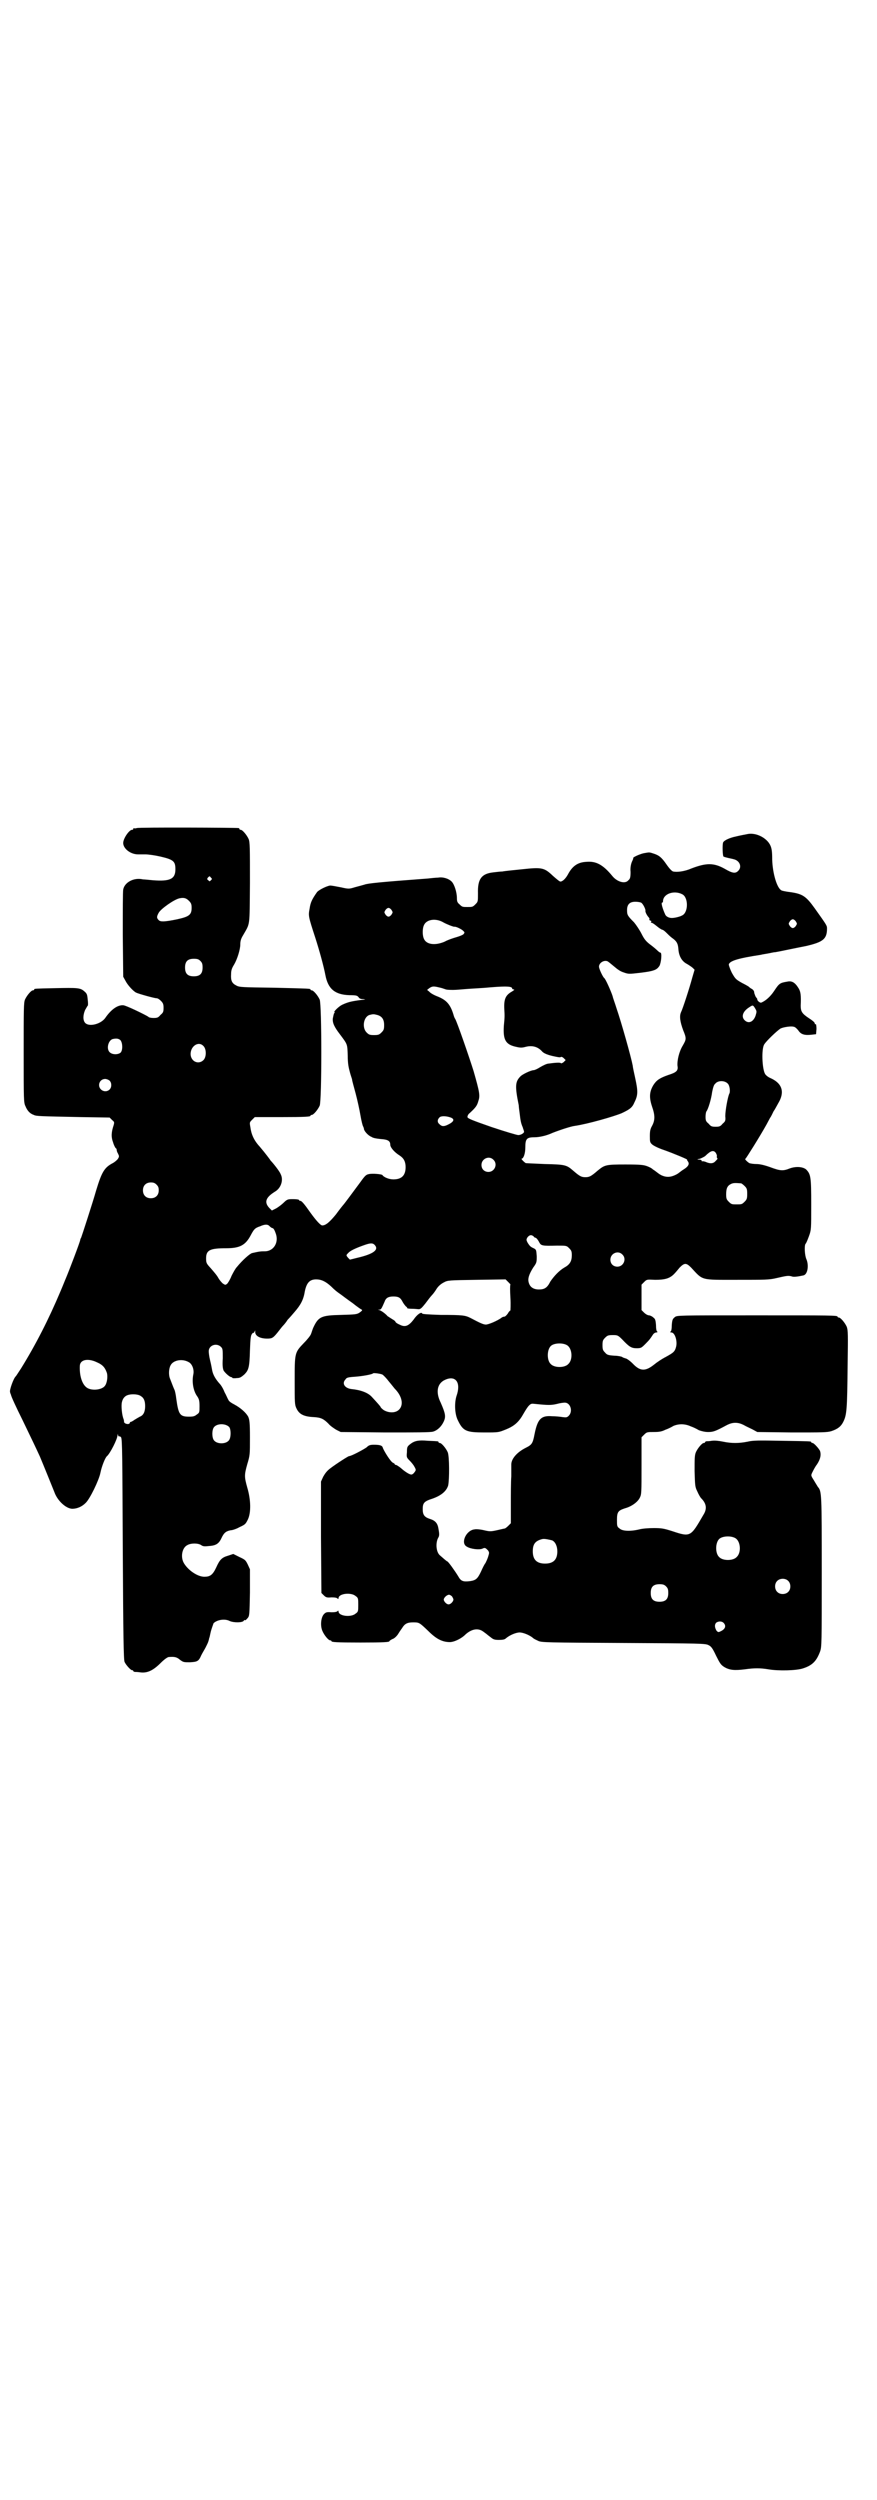 <?xml version="1.0" standalone="no"?>
<!DOCTYPE svg PUBLIC "-//W3C//DTD SVG 20010904//EN"
 "http://www.w3.org/TR/2001/REC-SVG-20010904/DTD/svg10.dtd">
<svg version="1.0" xmlns="http://www.w3.org/2000/svg"
 width="1000pt" height="2850pt" viewBox="0 0 1000 2850"
 preserveAspectRatio="xMidYMid meet">
<g transform="translate(0,2850) scale(0.5,-0.5)"
fill="#000000" stroke="none">
<path d="M312 3812 c-3 -1 -6 -1 -7 0 0 0 -1 0 -1 -2 0 -1 -1 -2 -3 -2 -6 0
-19 -18 -20 -29 -1 -13 16 -27 34 -27 3 0 11 0 17 0 6 0 21 -2 34 -5 30 -7 34
-11 34 -29 0 -22 -12 -28 -51 -25 -10 1 -20 2 -23 2 -21 5 -42 -7 -45 -23 -1
-4 -1 -50 -1 -103 l1 -96 5 -9 c5 -10 17 -23 24 -27 6 -3 42 -13 47 -13 3 0 7
-3 10 -6 5 -5 6 -8 6 -16 0 -9 -1 -11 -7 -16 -5 -6 -7 -7 -16 -7 -5 0 -11 1
-12 3 -8 5 -51 26 -57 26 -13 1 -28 -10 -41 -29 -10 -14 -37 -21 -46 -11 -5 6
-5 17 0 29 3 5 5 9 6 10 1 0 1 7 0 14 -1 12 -2 14 -8 19 -9 8 -16 8 -66 7 -47
-1 -48 -1 -48 -3 0 -1 -1 -2 -3 -2 -4 0 -14 -12 -18 -21 -3 -7 -3 -22 -3 -121
0 -107 0 -114 4 -122 4 -10 10 -17 19 -20 6 -3 12 -3 109 -5 l64 -1 6 -6 c5
-4 5 -5 3 -12 -5 -15 -6 -26 -1 -39 2 -7 5 -12 6 -13 1 0 2 -2 2 -3 0 -2 1 -6
3 -9 3 -6 3 -7 0 -12 -2 -3 -8 -8 -12 -10 -19 -10 -25 -20 -38 -63 -7 -25 -33
-105 -34 -107 -1 -1 -2 -4 -2 -5 -1 -6 -25 -69 -33 -88 -1 -2 -6 -15 -12 -29
-27 -64 -56 -121 -90 -176 -6 -9 -11 -17 -12 -18 -5 -4 -15 -32 -13 -36 0 -1
1 -4 2 -6 0 -3 12 -29 26 -57 26 -54 28 -58 40 -84 8 -19 29 -71 33 -81 7 -20
27 -38 41 -38 11 0 22 5 30 13 10 9 31 53 34 69 3 15 11 35 15 38 7 6 24 39
24 48 1 4 1 4 1 0 1 -2 2 -4 3 -3 1 1 3 -1 4 -2 3 -3 3 -47 4 -255 1 -201 2
-252 4 -257 3 -7 14 -19 17 -19 2 0 3 -1 3 -2 0 -1 1 -1 3 -2 1 0 7 0 13 -1
16 -2 29 4 47 22 7 7 15 13 18 13 13 1 18 0 25 -6 8 -6 9 -6 23 -6 17 1 20 2
26 16 3 6 8 14 10 18 2 4 5 10 6 13 1 3 2 7 2 8 1 1 2 8 4 16 2 7 5 15 6 18 8
8 26 11 37 5 9 -4 30 -4 32 1 1 1 2 2 3 1 1 -1 3 2 6 5 4 5 4 8 5 58 l0 53 -5
11 c-5 10 -6 11 -19 17 l-14 7 -12 -4 c-14 -4 -19 -9 -27 -27 -8 -17 -14 -21
-27 -21 -15 0 -36 14 -46 30 -9 14 -5 36 7 42 8 5 25 5 32 0 4 -3 8 -3 17 -2
16 1 23 5 29 18 6 13 11 16 21 18 4 0 13 3 20 7 13 6 14 7 19 17 8 16 7 46 -1
73 -7 25 -7 29 0 54 6 20 6 21 6 60 0 35 -1 41 -4 48 -5 9 -17 20 -32 28 -6 3
-12 7 -13 10 -2 3 -5 11 -9 18 -3 8 -8 16 -11 19 -9 10 -15 20 -17 30 -1 6 -3
16 -5 24 -2 8 -3 17 -3 20 0 14 18 20 28 10 4 -4 4 -6 4 -26 -1 -17 0 -23 2
-28 4 -6 14 -15 18 -15 1 0 2 -1 2 -2 0 0 4 -1 10 0 7 0 10 2 17 8 10 10 12
16 13 55 1 29 2 35 5 38 1 2 3 3 3 2 0 -1 1 0 2 2 l2 4 0 -4 c0 -9 11 -15 27
-15 12 0 14 1 28 19 3 4 7 9 9 11 2 2 7 8 10 13 4 4 11 12 16 18 13 15 20 27
23 46 4 20 11 28 26 28 12 0 22 -5 34 -16 9 -9 13 -12 23 -19 4 -3 16 -12 26
-19 10 -8 20 -15 21 -15 2 -1 0 -3 -4 -6 -7 -5 -10 -5 -43 -6 -46 -1 -52 -4
-64 -30 -2 -5 -4 -12 -5 -14 -1 -3 -8 -12 -16 -20 -21 -22 -21 -22 -21 -87 0
-48 0 -54 4 -62 6 -13 16 -19 40 -20 16 -1 22 -4 33 -15 4 -5 13 -11 18 -14
l10 -5 102 -1 c67 0 104 0 109 2 10 3 19 12 24 23 5 11 4 18 -7 43 -12 24 -8
44 10 52 24 11 37 -6 26 -37 -5 -16 -4 -41 3 -55 12 -25 19 -28 61 -28 32 0
32 0 49 7 20 8 30 18 40 36 4 7 9 15 12 18 5 5 6 5 15 4 29 -3 36 -3 49 0 7 2
15 3 18 3 13 0 19 -20 9 -30 -4 -4 -6 -4 -14 -3 -6 1 -16 2 -24 2 -25 2 -33
-6 -40 -41 -4 -21 -6 -24 -20 -31 -20 -10 -33 -25 -33 -38 0 -2 0 -14 0 -27
-1 -13 -1 -42 -1 -65 l0 -42 -6 -6 c-3 -3 -7 -6 -8 -6 -1 0 -9 -2 -18 -4 -14
-3 -16 -3 -29 0 -8 2 -18 3 -22 2 -19 -2 -32 -31 -18 -39 9 -6 29 -8 36 -5 6
3 7 2 13 -4 3 -5 3 -5 0 -15 -2 -6 -5 -12 -6 -14 -2 -2 -6 -10 -10 -19 -8 -17
-12 -20 -25 -22 -16 -2 -21 0 -27 11 -8 13 -23 34 -25 34 -1 0 -9 7 -17 14 -9
8 -10 30 -3 41 2 4 2 8 0 19 -2 13 -7 19 -20 23 -12 4 -16 9 -16 22 0 14 3 18
22 24 20 7 32 17 36 30 3 13 3 67 -1 76 -4 9 -14 21 -18 21 -2 0 -3 1 -3 2 0
2 0 2 -24 3 -22 2 -31 0 -41 -8 -6 -5 -7 -6 -7 -18 -1 -11 -1 -12 6 -19 4 -4
9 -10 11 -14 4 -7 4 -8 0 -13 -2 -3 -5 -5 -7 -5 -4 0 -14 6 -24 15 -5 4 -10 7
-11 7 -2 0 -3 1 -3 2 0 1 -2 2 -4 3 -5 2 -20 26 -23 34 -1 5 -6 7 -20 7 -9 0
-12 -1 -17 -6 -7 -5 -35 -20 -40 -20 -2 0 -30 -18 -43 -28 -8 -6 -12 -12 -16
-19 l-5 -11 0 -127 1 -127 5 -5 c5 -5 7 -6 18 -5 8 0 13 -1 14 -3 1 -1 2 -1 2
1 0 11 29 14 39 5 6 -4 6 -6 6 -20 0 -14 0 -16 -6 -20 -10 -9 -39 -6 -39 5 0
2 -1 2 -2 1 -1 -2 -6 -3 -14 -3 -11 1 -13 0 -17 -4 -7 -7 -9 -26 -4 -38 4 -10
14 -22 18 -22 2 0 3 -1 3 -2 0 -2 11 -3 66 -3 54 0 66 1 66 3 0 1 3 3 7 5 4 1
9 6 12 10 3 5 7 11 10 15 6 10 12 13 25 13 14 0 14 0 35 -20 18 -18 32 -25 49
-25 9 0 24 7 33 15 15 15 31 18 43 9 4 -3 7 -5 8 -6 1 -1 5 -4 9 -7 6 -5 9 -6
19 -6 8 0 13 1 15 3 9 8 24 14 32 14 8 0 23 -6 31 -13 2 -2 7 -4 11 -6 7 -4
21 -4 195 -5 175 -1 187 -1 194 -5 6 -3 9 -7 17 -24 9 -18 11 -21 19 -26 12
-7 23 -8 47 -5 21 3 35 3 53 0 23 -4 64 -3 79 2 22 7 31 17 39 38 4 11 4 17 4
182 0 179 0 184 -9 194 -1 2 -5 8 -9 15 -7 11 -7 11 -3 19 2 4 6 12 10 17 8
12 10 22 7 31 -3 6 -14 18 -17 18 -2 0 -3 1 -3 2 0 2 -2 2 -68 3 -51 1 -65 1
-77 -2 -20 -4 -37 -4 -56 0 -10 2 -19 3 -26 2 -5 -1 -11 -1 -12 -1 -2 -1 -3
-1 -3 -2 0 -1 -1 -2 -3 -2 -4 0 -14 -12 -18 -21 -3 -7 -3 -15 -3 -43 1 -33 1
-36 6 -46 3 -7 7 -14 9 -16 12 -12 14 -24 5 -38 -29 -50 -29 -51 -71 -37 -19
6 -24 7 -42 7 -11 0 -26 -1 -33 -3 -21 -5 -39 -4 -45 2 -6 4 -6 6 -6 20 0 18
3 21 18 26 15 4 29 14 34 24 4 8 4 11 4 73 l0 65 6 6 c6 6 7 6 22 6 12 0 18 1
26 5 6 2 14 6 19 9 12 5 26 5 39 -1 6 -2 14 -6 19 -9 6 -2 13 -4 21 -4 12 0
17 2 43 16 6 3 12 5 19 5 7 0 13 -2 19 -5 5 -3 14 -7 20 -10 l11 -6 79 -1 c70
0 80 0 90 3 15 5 22 11 27 21 8 16 9 27 10 129 1 70 1 80 -2 88 -4 9 -14 21
-18 21 -2 0 -3 1 -3 2 0 3 -15 3 -188 3 -177 0 -178 0 -183 -4 -5 -4 -6 -6 -7
-18 0 -8 -1 -15 -3 -15 -1 -1 -1 -2 2 -2 8 0 14 -19 11 -32 -3 -12 -6 -14 -24
-24 -8 -4 -20 -12 -26 -17 -20 -16 -32 -16 -49 2 -6 6 -14 12 -17 12 -3 1 -6
2 -7 3 -1 1 -10 3 -18 3 -14 1 -17 2 -21 7 -5 5 -6 7 -6 17 0 10 1 12 6 17 5
5 7 6 17 6 11 0 12 0 22 -10 16 -17 21 -20 33 -20 10 0 11 1 20 10 10 10 11
12 17 21 2 3 5 5 8 5 2 0 3 1 2 2 -2 0 -3 7 -3 15 -1 12 -2 14 -6 17 -3 3 -8
5 -10 5 -3 0 -8 3 -11 6 l-6 6 0 29 0 29 6 6 c6 6 6 6 25 5 22 0 33 3 43 13 3
3 9 10 13 15 11 11 15 11 26 0 28 -30 20 -28 106 -28 64 0 72 0 89 4 22 5 26
6 34 4 4 -2 13 -1 27 2 10 2 13 23 7 37 -4 9 -5 31 -2 35 2 2 5 10 8 18 5 14
5 15 5 72 0 63 -1 69 -12 80 -8 6 -23 7 -37 2 -15 -6 -21 -6 -45 3 -14 5 -24
7 -31 7 -6 0 -13 1 -16 2 -5 3 -12 10 -9 10 1 0 33 51 48 78 2 4 6 11 8 15 3
4 6 11 8 15 3 4 7 12 11 19 15 25 9 45 -18 57 -5 2 -10 6 -12 9 -7 11 -9 58
-2 68 5 8 28 30 37 36 6 3 24 6 30 4 3 0 8 -5 11 -9 6 -9 15 -11 31 -9 l9 1 1
12 c0 7 -1 12 -2 11 -1 -1 -2 0 -2 2 0 2 -6 7 -14 12 -15 10 -18 15 -18 28 1
24 0 32 -5 40 -8 13 -15 17 -25 15 -18 -3 -19 -4 -31 -22 -8 -12 -19 -22 -29
-26 -3 -1 -10 5 -9 8 0 1 -2 3 -4 6 -1 3 -3 7 -3 9 0 3 -2 6 -5 8 -4 2 -6 4
-7 5 -1 1 -8 5 -16 9 -14 8 -15 9 -23 23 -4 8 -7 17 -7 19 2 8 20 14 73 22 3
1 11 2 16 3 6 1 13 3 17 3 7 1 44 9 70 14 39 9 48 16 48 40 0 7 -1 8 -28 46
-20 28 -28 33 -56 37 -9 1 -19 3 -20 4 -10 5 -20 38 -21 70 0 18 -1 25 -4 32
-8 18 -34 31 -54 26 -5 -1 -16 -3 -24 -5 -15 -3 -28 -9 -30 -14 -2 -6 -1 -31
1 -32 2 -1 6 -2 10 -3 4 -1 10 -2 13 -3 14 -3 20 -18 10 -27 -6 -6 -13 -5 -30
5 -25 14 -42 14 -76 1 -16 -7 -33 -9 -42 -7 -3 1 -8 6 -15 16 -11 16 -17 21
-30 25 -9 3 -9 3 -20 1 -8 -1 -26 -9 -26 -11 1 0 -1 -5 -3 -9 -2 -5 -4 -13 -3
-23 0 -12 -1 -16 -5 -19 -7 -9 -25 -4 -36 9 -22 27 -38 35 -60 33 -20 -1 -32
-10 -42 -29 -5 -9 -12 -16 -17 -16 -2 0 -9 6 -17 13 -20 19 -25 20 -71 15 -20
-2 -40 -4 -44 -5 -4 0 -13 -1 -21 -2 -27 -3 -36 -15 -35 -48 0 -19 0 -19 -6
-25 -6 -6 -7 -6 -18 -6 -11 0 -12 0 -18 6 -5 4 -6 7 -6 14 0 14 -6 32 -12 38
-7 7 -20 11 -31 9 -4 0 -15 -1 -23 -2 -107 -8 -138 -11 -145 -14 -4 -1 -14 -4
-22 -6 -13 -4 -14 -4 -32 0 -10 2 -21 4 -24 4 -8 -1 -26 -10 -30 -15 -12 -17
-15 -24 -17 -38 -3 -16 -3 -17 13 -66 9 -28 19 -64 23 -85 6 -32 22 -45 55
-46 16 0 18 -1 21 -5 2 -3 5 -4 11 -4 6 -1 5 -1 -6 -2 -23 -3 -30 -5 -43 -11
-8 -4 -21 -17 -17 -17 1 0 1 -1 -1 -2 -1 -2 -2 -7 -3 -12 -1 -10 3 -19 16 -36
18 -24 17 -22 18 -49 0 -18 2 -27 5 -38 2 -8 5 -15 5 -17 0 -2 4 -16 8 -31 4
-15 9 -38 11 -50 2 -12 5 -24 6 -25 1 -2 2 -5 2 -6 0 -4 9 -15 17 -18 4 -3 12
-4 21 -5 16 -1 22 -4 22 -13 0 -6 9 -17 22 -25 9 -6 13 -14 13 -26 0 -19 -9
-28 -28 -28 -10 0 -22 5 -25 10 -2 2 -23 4 -31 2 -6 -1 -9 -4 -19 -18 -17 -23
-37 -50 -39 -52 -1 -1 -9 -11 -17 -22 -14 -17 -23 -25 -31 -25 -4 0 -14 11
-27 29 -14 20 -20 27 -23 27 -2 0 -3 1 -3 2 0 1 -6 2 -13 2 -12 0 -14 0 -22
-8 -4 -4 -12 -10 -17 -13 l-10 -5 -6 6 c-12 13 -8 24 13 37 14 8 20 27 13 40
-2 6 -17 25 -23 31 -1 2 -5 7 -8 11 -3 4 -11 14 -17 21 -13 14 -19 28 -21 44
-2 11 -2 11 4 17 l6 6 58 0 c59 0 69 1 69 3 0 1 1 2 3 2 4 0 14 12 18 21 5 11
5 231 0 242 -4 9 -14 21 -18 21 -2 0 -3 1 -3 2 0 2 0 2 -83 4 -72 1 -79 1 -86
5 -10 5 -13 11 -12 26 0 9 2 14 7 22 7 12 14 34 14 46 0 6 1 12 6 20 17 30 15
17 16 120 0 80 0 93 -3 100 -4 9 -14 21 -18 21 -2 0 -3 1 -3 2 0 1 -1 2 -2 2
-7 1 -228 2 -232 0z m169 -113 c3 -3 3 -3 0 -6 -3 -3 -3 -3 -6 0 -3 2 -3 3 -1
6 4 4 4 4 7 0z m1075 -38 c14 -7 14 -41 0 -48 -5 -3 -17 -6 -24 -6 -6 0 -13 3
-15 8 -6 13 -10 27 -7 27 1 0 2 1 2 3 0 17 25 26 44 16z m-1125 -15 c5 -5 6
-8 6 -16 0 -16 -6 -20 -33 -26 -29 -6 -38 -6 -42 -2 -5 5 -5 8 0 17 5 9 36 31
48 33 10 2 15 0 21 -6z m1031 -4 c4 -2 10 -14 10 -18 -1 -2 2 -9 6 -14 2 -2 4
-5 3 -6 -1 -1 0 -2 2 -3 2 0 3 -2 2 -3 -1 -2 -1 -2 0 -2 1 1 6 -2 12 -7 6 -5
12 -9 14 -9 1 0 5 -3 8 -6 4 -4 9 -9 13 -12 10 -7 14 -12 15 -25 1 -17 8 -29
20 -35 5 -3 11 -7 13 -9 l4 -4 -5 -17 c-7 -26 -22 -72 -26 -80 -4 -9 -2 -22 5
-41 8 -19 7 -21 -1 -35 -8 -13 -13 -33 -12 -46 2 -11 -2 -15 -21 -21 -20 -7
-27 -12 -34 -23 -9 -15 -10 -28 -3 -49 7 -20 7 -31 0 -44 -4 -7 -5 -12 -5 -23
0 -13 0 -15 6 -20 4 -3 14 -8 26 -12 20 -7 56 -22 53 -22 -1 0 0 -1 1 -3 5 -6
3 -12 -10 -20 -2 -1 -7 -5 -11 -8 -4 -3 -11 -6 -15 -7 -11 -3 -22 0 -31 7 -4
3 -9 7 -11 8 -2 1 -3 3 -4 3 -1 1 -5 3 -10 5 -8 3 -15 4 -50 4 -45 0 -47 -1
-63 -14 -15 -13 -19 -15 -28 -15 -9 0 -13 2 -28 15 -15 13 -18 14 -65 15 -24
1 -43 2 -43 2 0 0 -3 2 -6 5 -3 3 -4 5 -4 5 5 0 9 12 9 26 0 19 3 23 20 23 13
0 29 4 42 10 15 6 42 15 51 16 28 4 88 21 107 29 19 9 24 13 29 25 8 16 8 25
2 53 -3 14 -6 27 -6 30 -4 21 -26 99 -37 131 -3 10 -8 23 -9 28 -4 12 -16 39
-19 41 -3 2 -12 21 -12 26 0 9 12 16 20 12 3 -2 9 -7 15 -12 7 -6 14 -11 21
-13 11 -4 12 -4 38 -1 33 4 38 7 44 16 4 8 6 30 2 30 -1 0 -4 2 -7 5 -2 2 -10
9 -17 14 -9 7 -13 12 -19 24 -4 8 -12 20 -17 26 -15 15 -16 17 -16 28 0 13 6
19 19 19 5 0 11 -1 13 -2z m-569 -17 c3 -5 3 -5 0 -10 -2 -3 -5 -5 -7 -5 -2 0
-5 2 -7 5 -3 5 -3 5 0 10 2 3 5 5 7 5 2 0 5 -2 7 -5z m118 -28 c7 -4 22 -10
25 -10 4 1 17 -6 20 -9 4 -4 4 -4 1 -8 -2 -2 -10 -5 -17 -7 -7 -2 -19 -6 -26
-10 -21 -9 -41 -7 -47 6 -4 8 -4 24 0 32 6 13 27 16 44 6z m804 2 c3 -5 3 -5
0 -10 -2 -3 -5 -5 -7 -5 -2 0 -5 2 -7 5 -3 5 -3 5 0 10 2 3 5 5 7 5 2 0 5 -2
7 -5z m-1358 -90 c4 -4 5 -7 5 -15 0 -14 -6 -20 -20 -20 -14 0 -20 6 -20 20 0
14 6 20 20 20 8 0 11 -1 15 -5z m543 -60 c9 -2 8 -2 17 -5 4 -1 12 -1 17 -1 5
0 18 1 29 2 11 1 37 2 57 4 37 3 48 2 48 -3 0 -1 2 -2 4 -2 2 0 0 -2 -5 -5
-14 -8 -18 -17 -17 -39 1 -16 1 -19 -1 -39 -2 -32 4 -43 29 -48 8 -2 13 -2 20
0 15 4 28 1 38 -10 4 -5 15 -9 30 -12 10 -2 11 -2 13 -1 1 1 4 0 7 -3 l4 -4
-5 -5 c-3 -2 -5 -3 -6 -2 -1 2 -14 1 -28 -1 -4 0 -12 -4 -19 -8 -6 -4 -13 -7
-15 -7 -6 0 -25 -9 -30 -14 -12 -12 -13 -22 -4 -66 0 -3 1 -11 2 -18 2 -17 3
-23 7 -32 1 -4 3 -8 3 -10 1 -3 -7 -8 -13 -8 -3 0 -30 8 -60 18 -49 17 -55 20
-56 23 0 3 2 7 5 9 14 13 17 17 20 28 4 12 3 19 -11 68 -10 32 -38 113 -42
119 -1 1 -3 6 -4 10 -7 23 -16 33 -36 41 -8 3 -17 8 -19 11 l-5 4 5 4 c6 4 9
5 21 2z m722 -48 c4 -7 4 -7 1 -17 -5 -14 -16 -19 -25 -10 -8 8 -4 20 10 29 9
6 9 6 14 -2z m-862 -15 c11 -3 16 -10 16 -23 0 -10 -1 -12 -6 -17 -5 -5 -7 -6
-17 -6 -10 0 -12 1 -17 6 -11 11 -7 36 7 40 8 2 9 2 17 0z m-585 -58 c5 -7 5
-23 0 -28 -6 -5 -19 -5 -25 1 -8 8 -3 27 7 30 9 2 14 1 18 -3z m189 -13 c7 -7
7 -25 0 -32 -10 -10 -26 -5 -29 10 -3 20 17 35 29 22z m-214 -79 c5 -5 5 -15
0 -20 -9 -9 -24 -2 -24 10 0 8 6 14 14 14 3 0 8 -2 10 -4z m1410 -7 c4 -4 6
-18 3 -23 -3 -6 -9 -37 -9 -51 1 -10 0 -12 -6 -17 -5 -6 -7 -7 -16 -7 -9 0
-11 1 -16 7 -6 5 -7 7 -7 16 0 5 1 11 2 12 4 5 11 28 13 44 2 10 4 17 7 19 6
8 22 8 29 0z m-632 -77 c10 -4 7 -10 -8 -17 -9 -4 -13 -3 -18 2 -5 4 -5 10 0
15 3 4 15 4 26 0z m604 -80 c2 -3 3 -6 3 -8 -1 -2 0 -4 1 -5 1 -1 -1 -3 -4 -6
-5 -6 -12 -7 -23 -2 -3 1 -7 2 -8 1 0 0 -1 0 -1 2 0 1 -2 2 -5 2 -6 0 -6 1 1
2 3 1 9 4 12 6 13 13 19 14 24 8z m-507 -16 c11 -10 3 -28 -11 -28 -9 0 -16 6
-16 16 0 14 17 22 27 12z m-768 -57 c4 -4 5 -7 5 -13 0 -11 -7 -18 -18 -18
-11 0 -18 7 -18 18 0 11 7 18 18 18 6 0 9 -1 13 -5z m1333 3 c1 0 5 -3 8 -6 5
-5 6 -7 6 -18 0 -11 -1 -13 -6 -18 -6 -6 -7 -6 -18 -6 -11 0 -12 0 -18 6 -5 5
-6 7 -6 17 0 14 3 20 12 24 5 2 8 2 22 1z m-1075 -98 c2 -2 5 -4 6 -4 3 0 6
-6 9 -16 5 -20 -8 -38 -28 -37 -6 0 -10 0 -27 -4 -5 -1 -22 -16 -35 -32 -3 -3
-8 -12 -12 -20 -3 -8 -8 -16 -10 -18 -4 -3 -4 -3 -9 0 -3 2 -8 8 -11 13 -3 6
-11 15 -17 22 -10 11 -11 12 -11 23 0 19 9 23 46 23 31 0 44 7 56 30 7 13 9
16 21 20 11 5 18 5 22 0z m602 -23 c1 -2 3 -3 4 -3 2 0 6 -5 9 -11 4 -7 6 -8
40 -7 22 0 22 0 28 -6 5 -5 6 -7 6 -16 0 -13 -4 -21 -17 -28 -12 -7 -24 -20
-32 -32 -7 -14 -13 -18 -26 -18 -12 0 -20 5 -23 15 -3 9 0 19 10 35 8 11 8 12
8 26 -1 14 -1 15 -7 18 -7 3 -9 5 -14 13 -3 6 -3 7 0 12 5 6 9 6 14 2z m-363
-19 c11 -11 -1 -21 -40 -30 l-16 -4 -4 4 c-5 6 -5 6 0 11 4 5 16 11 39 19 12
4 17 4 21 0z m565 -22 c11 -10 3 -28 -11 -28 -9 0 -16 6 -16 16 0 14 17 22 27
12z m-255 -69 c-1 -1 -1 -14 0 -30 1 -16 0 -29 0 -29 -1 0 -4 -3 -6 -7 -3 -4
-6 -7 -8 -7 -2 0 -5 -1 -7 -3 -10 -7 -29 -15 -35 -15 -6 0 -14 4 -35 15 -12 6
-17 7 -68 7 -31 1 -42 2 -42 3 -2 5 -12 -2 -20 -14 -11 -14 -19 -18 -32 -11
-5 2 -9 5 -9 6 0 1 -3 4 -7 6 -5 3 -9 6 -11 7 -5 6 -15 13 -19 14 -4 1 -4 1 0
1 4 0 5 2 12 18 3 9 9 12 20 12 11 0 16 -2 21 -12 2 -4 6 -9 8 -11 2 -1 3 -3
3 -4 -1 0 4 -1 10 -1 7 0 14 -1 16 -1 4 0 7 3 15 13 6 8 12 16 15 19 3 3 8 10
11 15 4 6 10 11 16 14 9 5 11 5 75 6 l66 1 6 -6 c3 -3 6 -6 5 -6z m129 -138
c12 -7 14 -33 3 -43 -8 -9 -32 -9 -40 0 -9 8 -9 32 0 41 7 7 27 8 37 2z
m-1072 -39 c14 -6 19 -13 23 -25 2 -9 0 -23 -5 -29 -6 -8 -25 -11 -37 -6 -13
5 -21 26 -20 51 0 15 18 19 39 9z m210 0 c7 -4 12 -16 10 -27 -4 -18 0 -39 9
-51 4 -6 5 -10 5 -22 0 -14 0 -15 -6 -19 -5 -4 -8 -5 -18 -5 -21 0 -24 5 -29
41 -1 9 -3 18 -4 20 -2 4 -5 12 -10 25 -4 9 -3 24 1 31 6 12 27 16 42 7z m441
-28 c2 -1 9 -8 15 -16 6 -7 12 -15 13 -16 17 -17 21 -37 10 -48 -8 -8 -23 -8
-35 -1 -4 3 -7 6 -7 7 0 1 -7 9 -20 23 -9 10 -26 16 -47 18 -15 2 -22 13 -13
22 2 4 6 5 21 6 15 1 40 5 42 8 2 1 17 -1 21 -3z m-551 -49 c7 -4 10 -11 10
-23 0 -13 -4 -21 -12 -24 -2 -1 -7 -4 -12 -7 -4 -3 -8 -5 -9 -5 -1 0 -2 -1 -2
-2 0 -3 -6 -4 -11 -1 -2 2 -3 3 -2 3 0 0 0 2 -1 6 -4 9 -6 31 -4 39 2 9 7 15
16 17 9 2 22 1 27 -3z m202 -71 c4 -6 4 -24 -1 -30 -7 -9 -27 -9 -34 0 -5 6
-5 24 0 30 7 9 27 9 35 0z m1154 -253 c12 -7 14 -33 3 -43 -8 -9 -32 -9 -40 0
-9 8 -9 32 0 41 7 7 27 8 37 2z m-418 -5 c7 -3 12 -13 12 -25 0 -19 -9 -28
-28 -28 -19 0 -28 9 -28 28 0 17 6 24 22 28 5 1 14 -1 22 -3z m538 -92 c7 -6
7 -19 1 -25 -6 -7 -19 -7 -25 -1 -7 6 -7 19 -1 25 6 7 19 7 25 1z m-278 -13
c4 -4 5 -7 5 -15 0 -14 -6 -20 -20 -20 -14 0 -20 6 -20 20 0 14 6 20 20 20 8
0 11 -1 15 -5z m-488 -23 c1 -2 3 -5 3 -7 0 -4 -6 -11 -11 -11 -5 0 -11 7 -11
11 0 4 7 11 12 11 2 0 5 -2 7 -4z m619 -60 c7 -7 4 -15 -8 -20 -4 -2 -5 -1 -8
2 -4 7 -5 13 -1 18 5 4 13 4 17 0z"/>
</g>
</svg>
